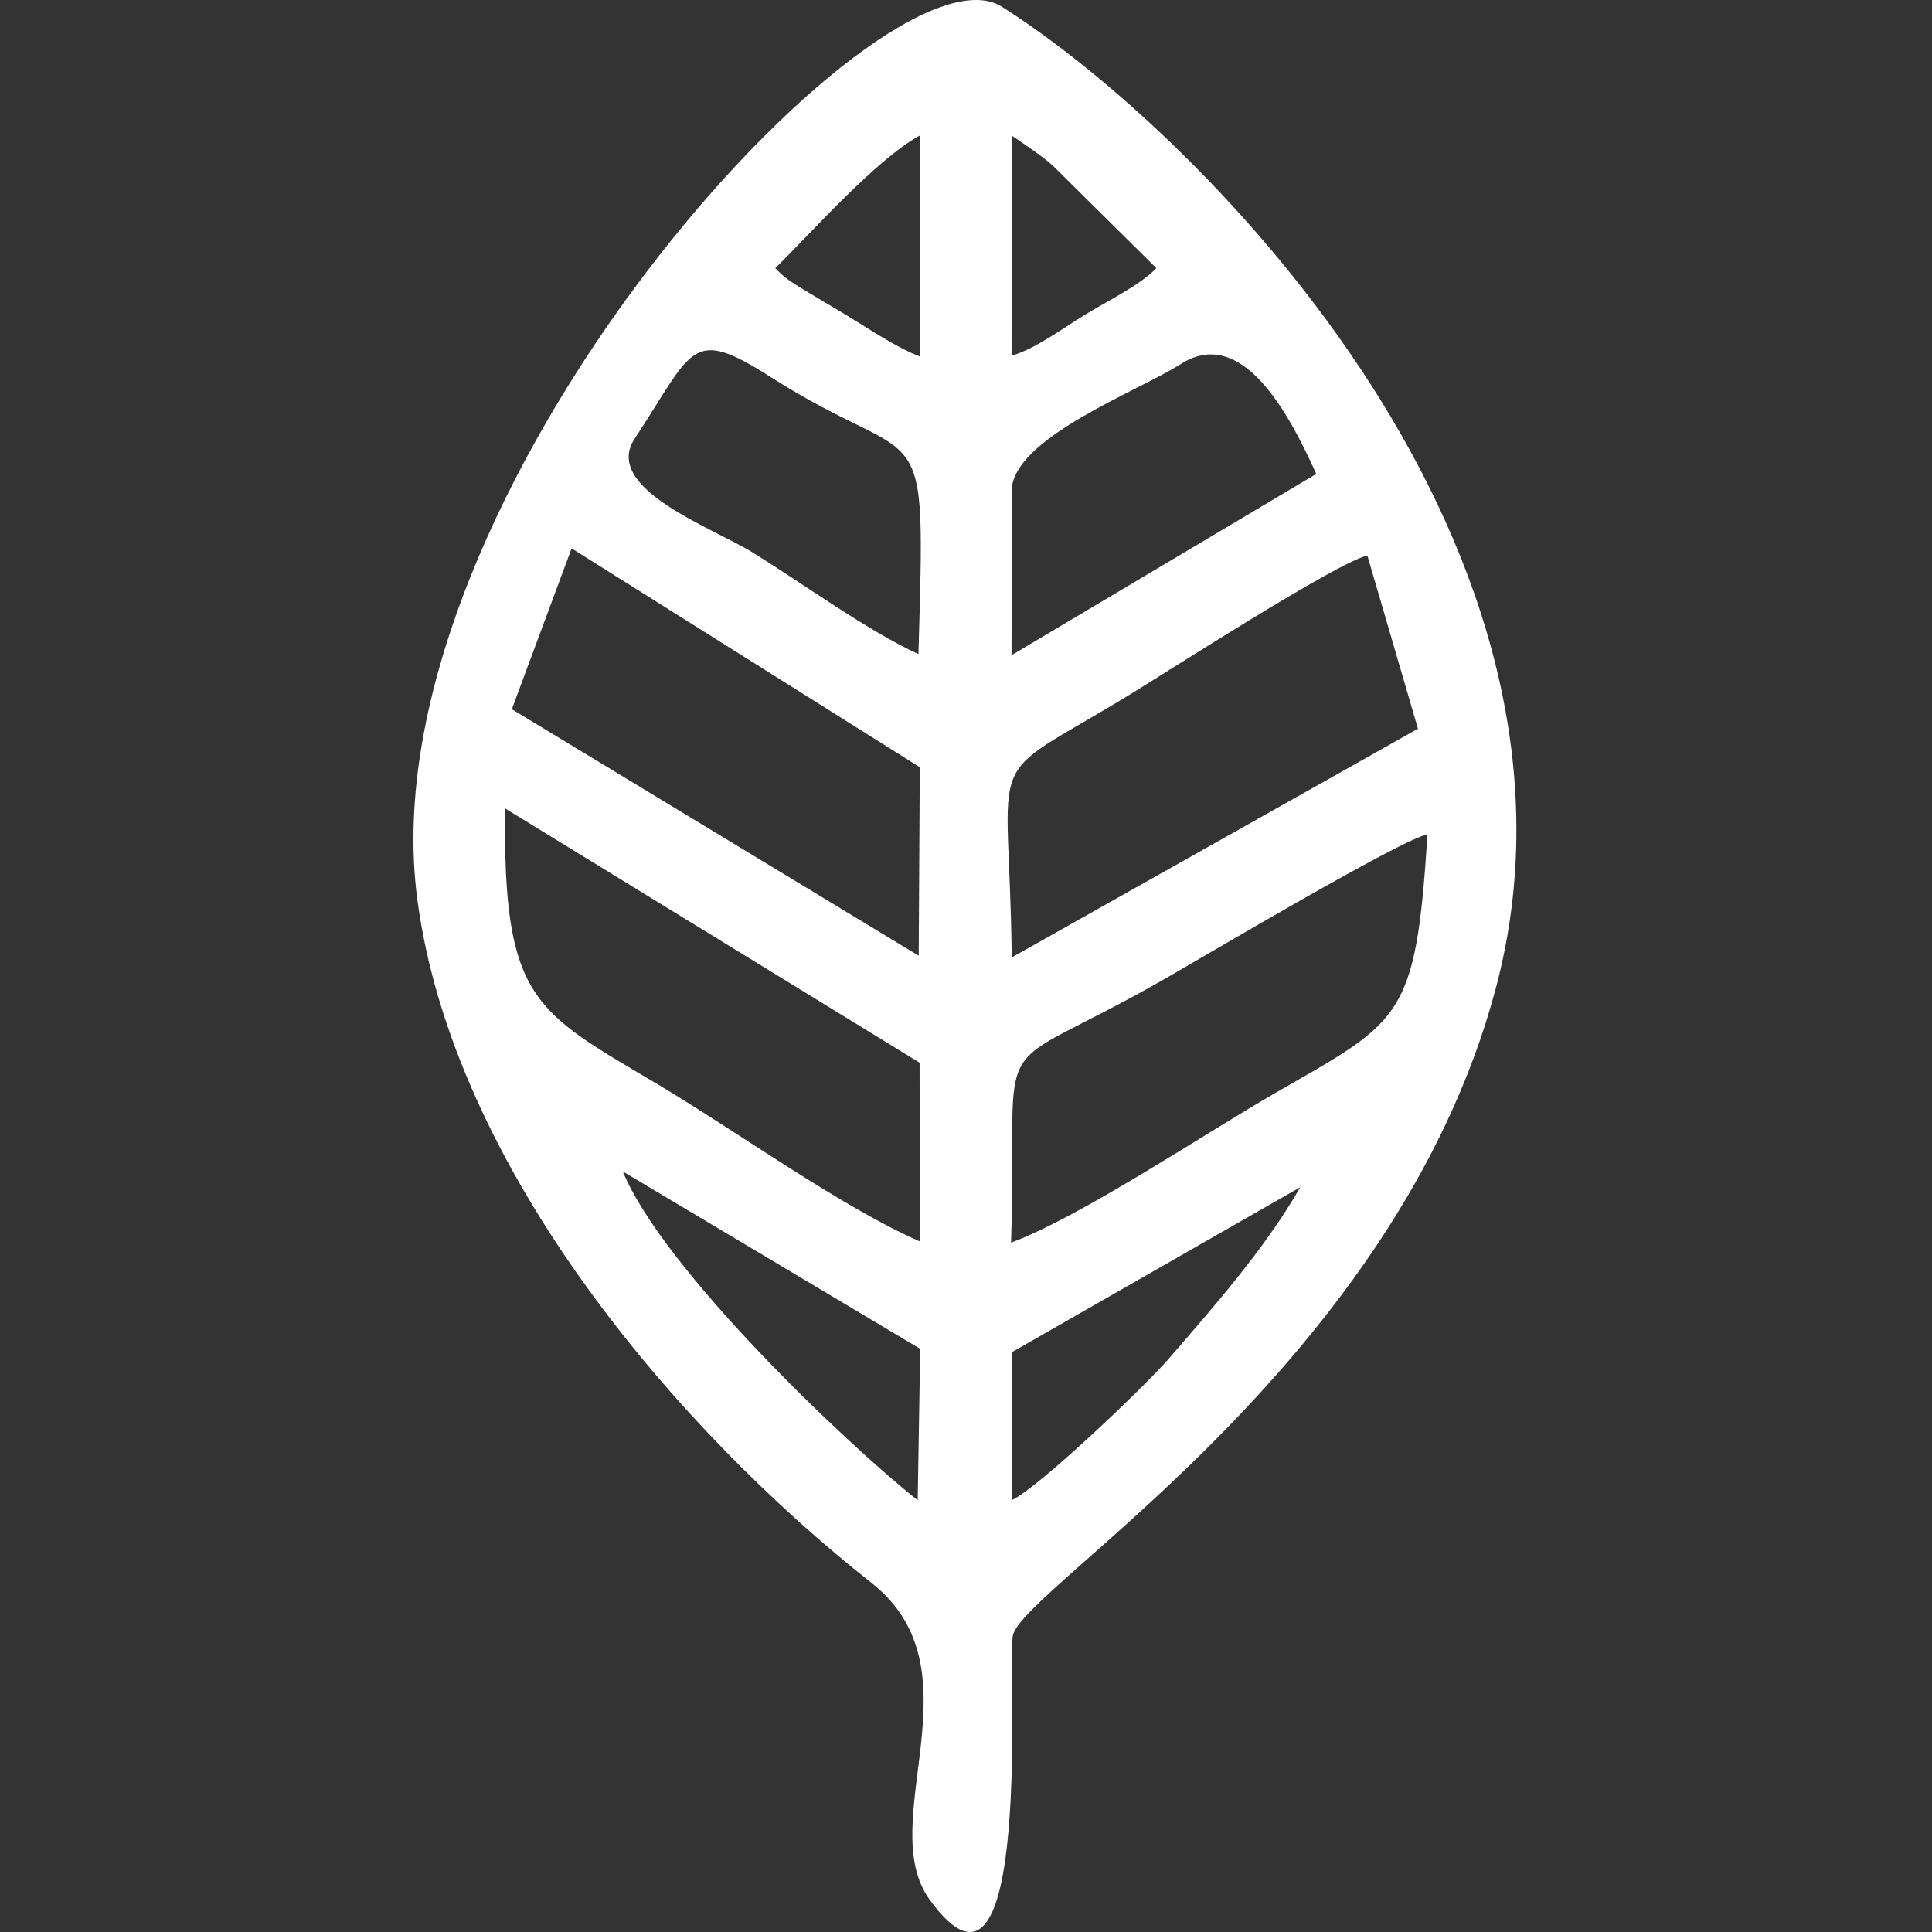 <?xml version="1.0" encoding="UTF-8"?>
<!DOCTYPE svg PUBLIC "-//W3C//DTD SVG 1.1//EN" "http://www.w3.org/Graphics/SVG/1.1/DTD/svg11.dtd">
<!-- Creator: CorelDRAW 2020 (64 Bit) -->
<svg xmlns="http://www.w3.org/2000/svg" xml:space="preserve" width="500px" height="500px" version="1.1" style="shape-rendering:geometricPrecision; text-rendering:geometricPrecision; image-rendering:optimizeQuality; fill-rule:evenodd; clip-rule:evenodd"
viewBox="0 0 500 500"
 xmlns:xlink="http://www.w3.org/1999/xlink"
 xmlns:xodm="http://www.corel.com/coreldraw/odm/2003">
 <rect x="0" y="0" width="500" height="500" fill="#333333" stroke="none"/>
 <defs>
  <style type="text/css">
   <![CDATA[
    .fil0 {fill:white}
   ]]>
  </style>
 </defs>
 <g id="Camada_x0020_1">
  <path class="fil0" d="M336.52 307.24c-9.31,16.23 -23.03,31.63 -34.02,44.37 -6.15,7.11 -33.62,33.34 -40.65,36.63l0.09 -38.33 74.58 -42.67zm-99.02 81.02c-18.25,-14.43 -65.9,-59.73 -76.33,-85.1l76.98 45.92 -0.65 39.18zm0.55 -66.99c-20.3,-8.85 -47.56,-28.63 -68.38,-40.98 -31.54,-18.71 -39.52,-21.55 -38.95,-71.07l107.27 65.8 0.06 46.25zm23.61 0.32c1.81,-58.89 -7.52,-41.24 39.53,-68.11 9.88,-5.64 62.32,-36.77 68.24,-37.51 -3.04,47.75 -6.69,48.09 -39,66.67 -18.59,10.69 -50.81,32.3 -68.77,38.95zm0.17 -73.8c-0.61,-56.41 -8.52,-44.23 30.39,-67.92 9.81,-5.97 53.59,-34.21 61.65,-36.11l13.1 44.83 -105.14 59.2zm-113.9 -105.87l90.11 56.63 -0.28 48.79 -105.3 -63.8 15.47 -41.62zm113.88 -14.75c0,-13.74 32.86,-25.95 43.65,-32.89 15.77,-10.15 27.88,12.16 35.19,28.37l-78.87 46.92 0.03 -11.81 0 -30.59zm-24.12 42.11c-13.07,-5.99 -29.69,-18.12 -42.89,-26.29 -10.31,-6.38 -39.02,-16.6 -30.55,-29.46 15.27,-23.18 14.37,-29.24 35.19,-15.96 40.22,25.68 40.13,5.82 38.25,71.71zm24.15 -134.19c3.77,2.59 8.04,5.39 10.83,7.97l26.59 26.33c-4.25,4.48 -12.46,8.36 -18.68,12.2 -5.84,3.59 -12.74,8.73 -18.79,10.47l0.05 -56.97zm-61.2 34.3c9.19,-8.96 25.97,-28.08 37.44,-34.34l0.01 57.22c-6.52,-2.49 -14.3,-7.91 -20.23,-11.42 -3.68,-2.17 -6.76,-4.02 -9.57,-5.71 -4.13,-2.5 -5.39,-3.39 -7.65,-5.75zm-92.67 163.14c9.21,70.29 68.16,138.2 117.59,177.13 28.6,22.53 0.43,61.86 15.07,82.02 27.01,37.21 20.15,-62.12 21.5,-68.44 2.67,-12.46 98.99,-70.33 124.92,-167.23 30.29,-113.18 -74.46,-220.41 -127.73,-254.25 -30.66,-19.47 -165,126.57 -151.35,230.77z"/>
 </g>
</svg>
